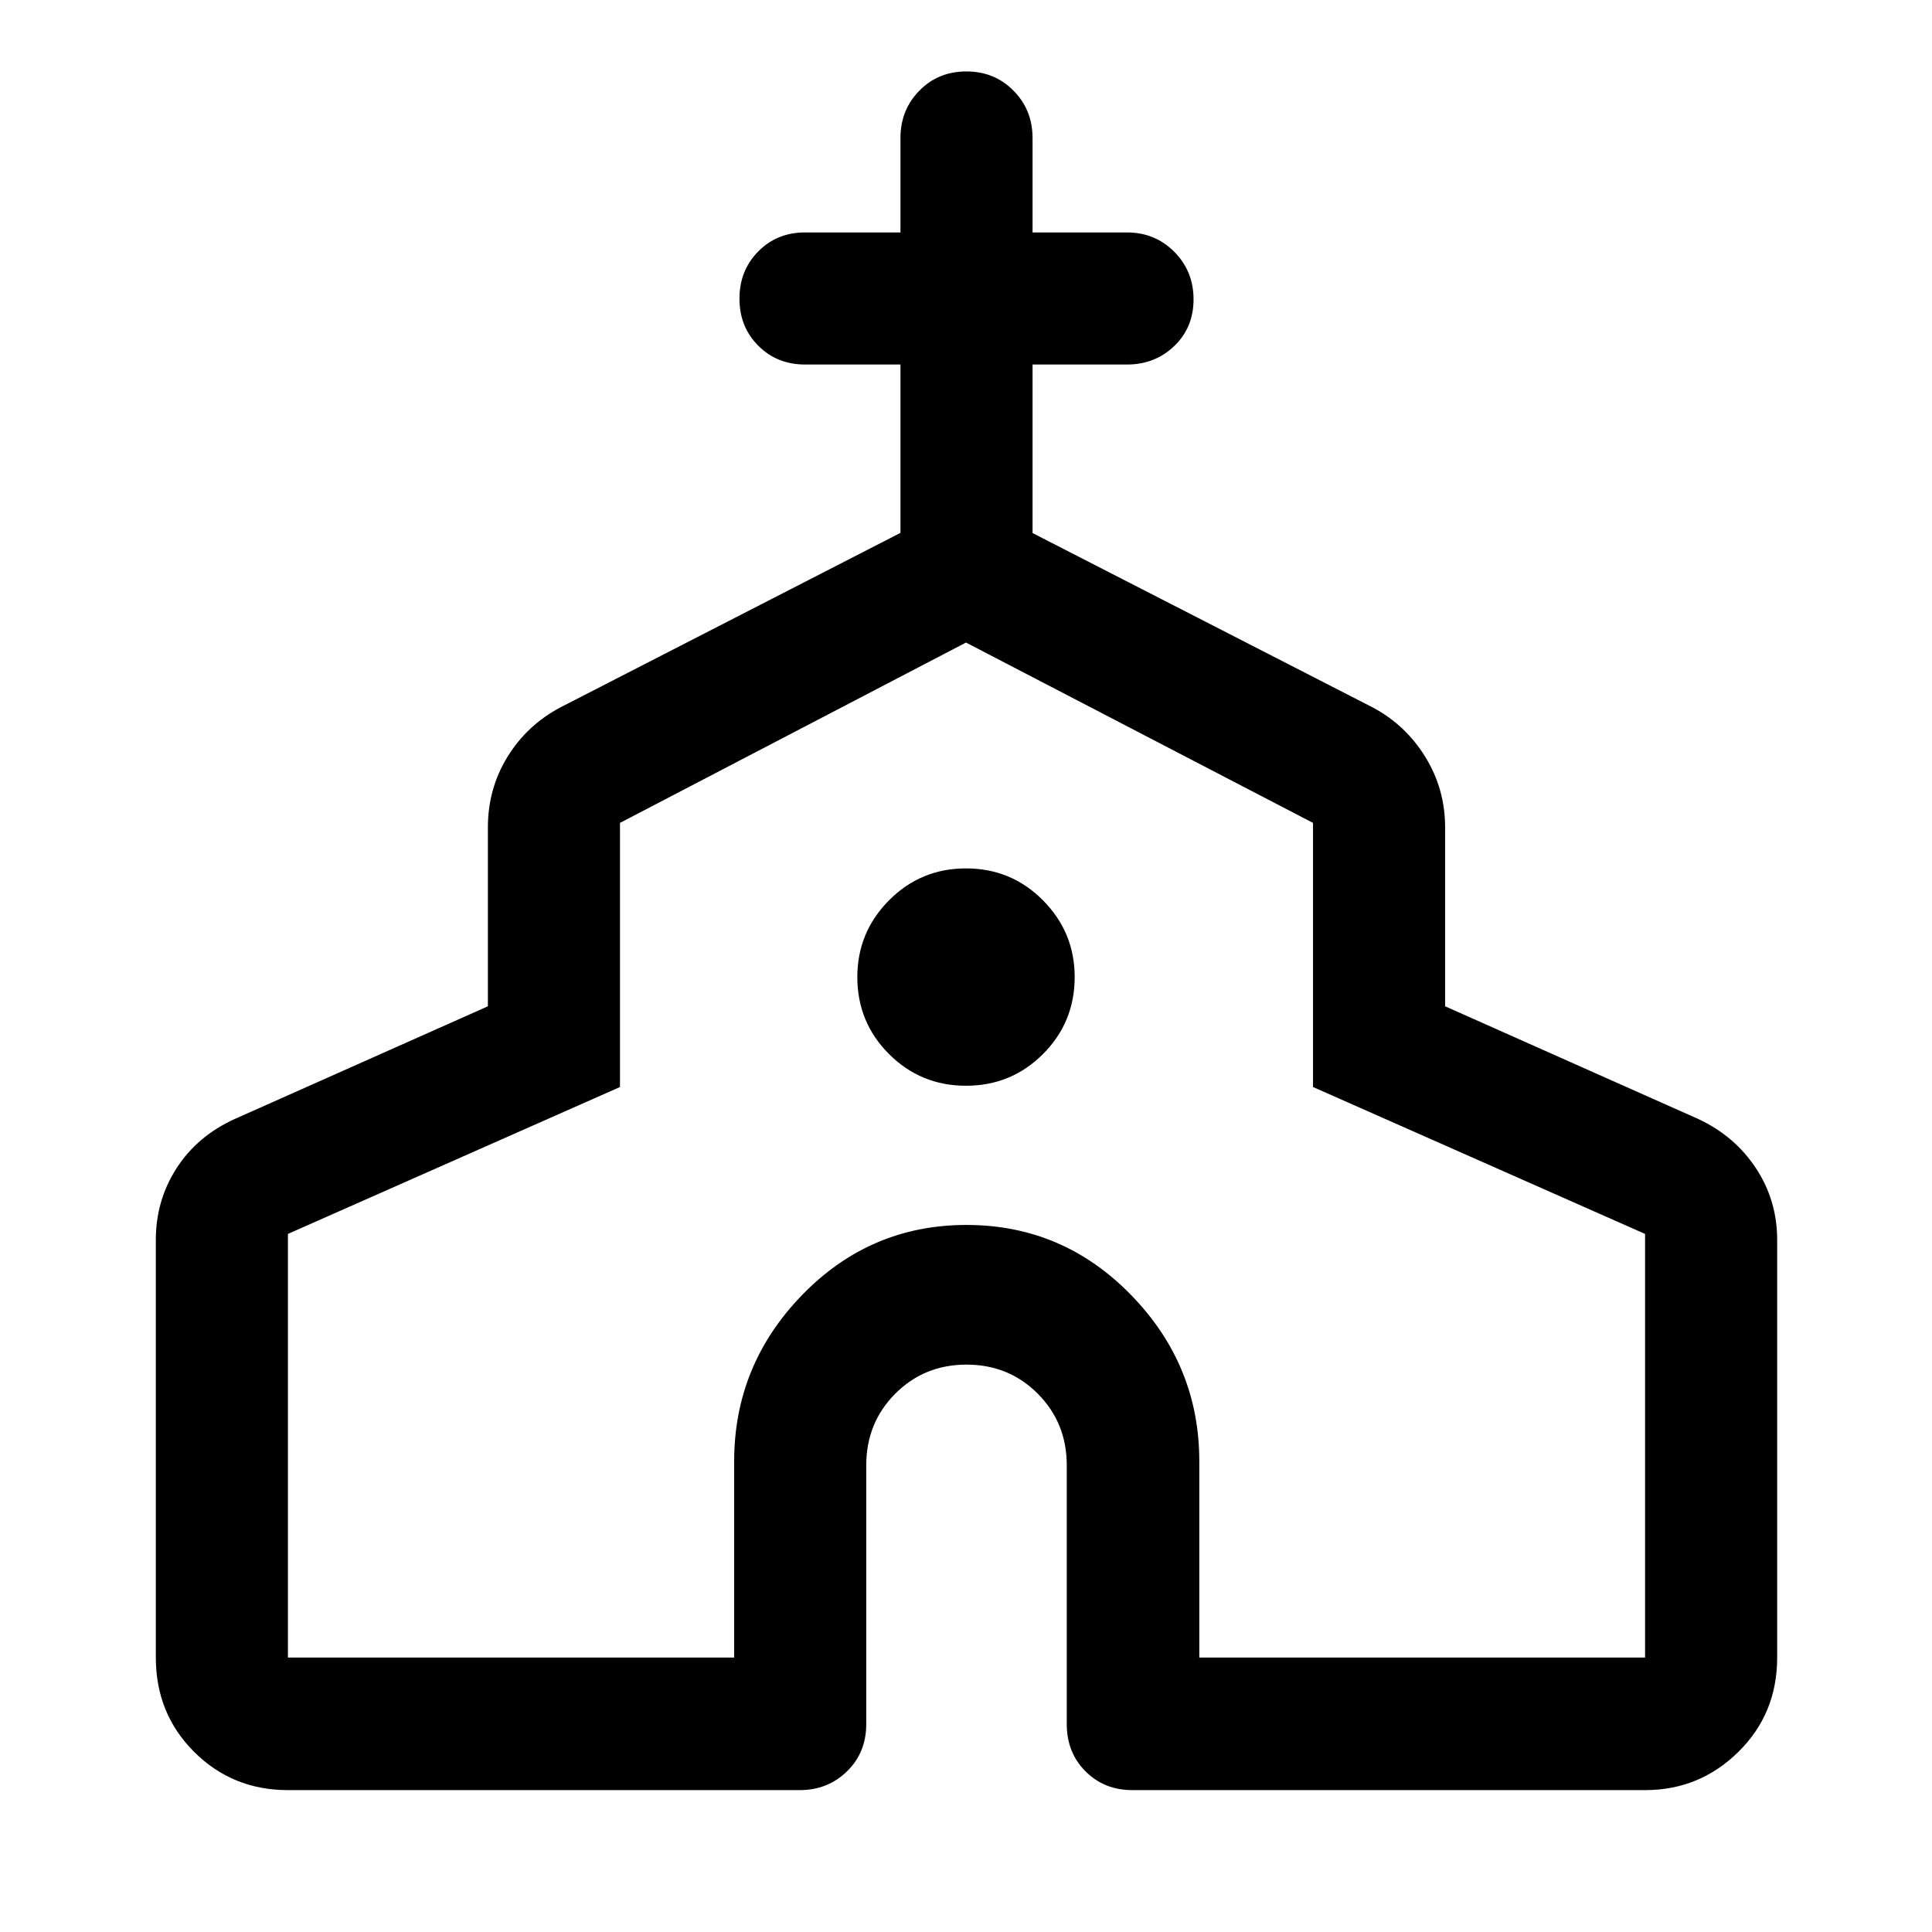 <svg xmlns="http://www.w3.org/2000/svg" height="48" viewBox="0 -960 960 960" width="48"><path d="M77.43-136.37v-207.5q0-19.67 10.32-35.68 10.32-16.02 28.97-24.47l125.71-55.96v-88.89q0-19.2 9.7-35.01 9.7-15.82 26.35-24.64l168.95-86.7v-83.65H400q-13.92 0-23.24-9.37-9.33-9.37-9.33-23.37 0-14 9.33-23.44 9.32-9.45 23.24-9.45h47.43v-46.93q0-13.93 9.38-23.5 9.37-9.57 23.37-9.57 13.99 0 23.44 9.57 9.45 9.57 9.45 23.5v46.93H560q13.92 0 23.49 9.62 9.58 9.62 9.58 23.62 0 14-9.58 23.19-9.57 9.2-23.49 9.2h-46.93v83.74l168.95 86.61q16.34 8.66 26.19 24.6 9.86 15.93 9.86 35.05v88.89l125.71 55.96q18.15 8.45 28.72 24.47 10.57 16.01 10.57 35.68v207.5q0 27.89-19.29 46.88Q844.5-70.5 817.43-70.5h-254.8q-13.92 0-23.24-9.32-9.32-9.32-9.32-23.48v-128.57q0-21.13-14.4-35.6-14.39-14.46-35.42-14.46t-35.42 14.46q-14.4 14.47-14.4 35.6v128.57q0 14.16-9.57 23.48t-23.49 9.32h-254.3q-27.54 0-46.59-18.99-19.05-18.99-19.05-46.88Zm65.64 0H364.8v-97.5q0-47.85 33.77-82.65 33.77-34.81 81.66-34.81 47.9 0 81.8 34.81 33.9 34.8 33.9 82.65v97.5h221.5v-210.5l-165-73v-131.24L480-640.72l-171.93 89.61v131.24l-165 73v210.5ZM480-420.5q22.5 0 38.25-15.75T534-474.5q0-22.26-15.75-38.13Q502.5-528.5 480-528.5t-38.25 15.87Q426-496.76 426-474.5q0 22.5 15.75 38.25T480-420.5Zm0 31.46Z"/></svg>